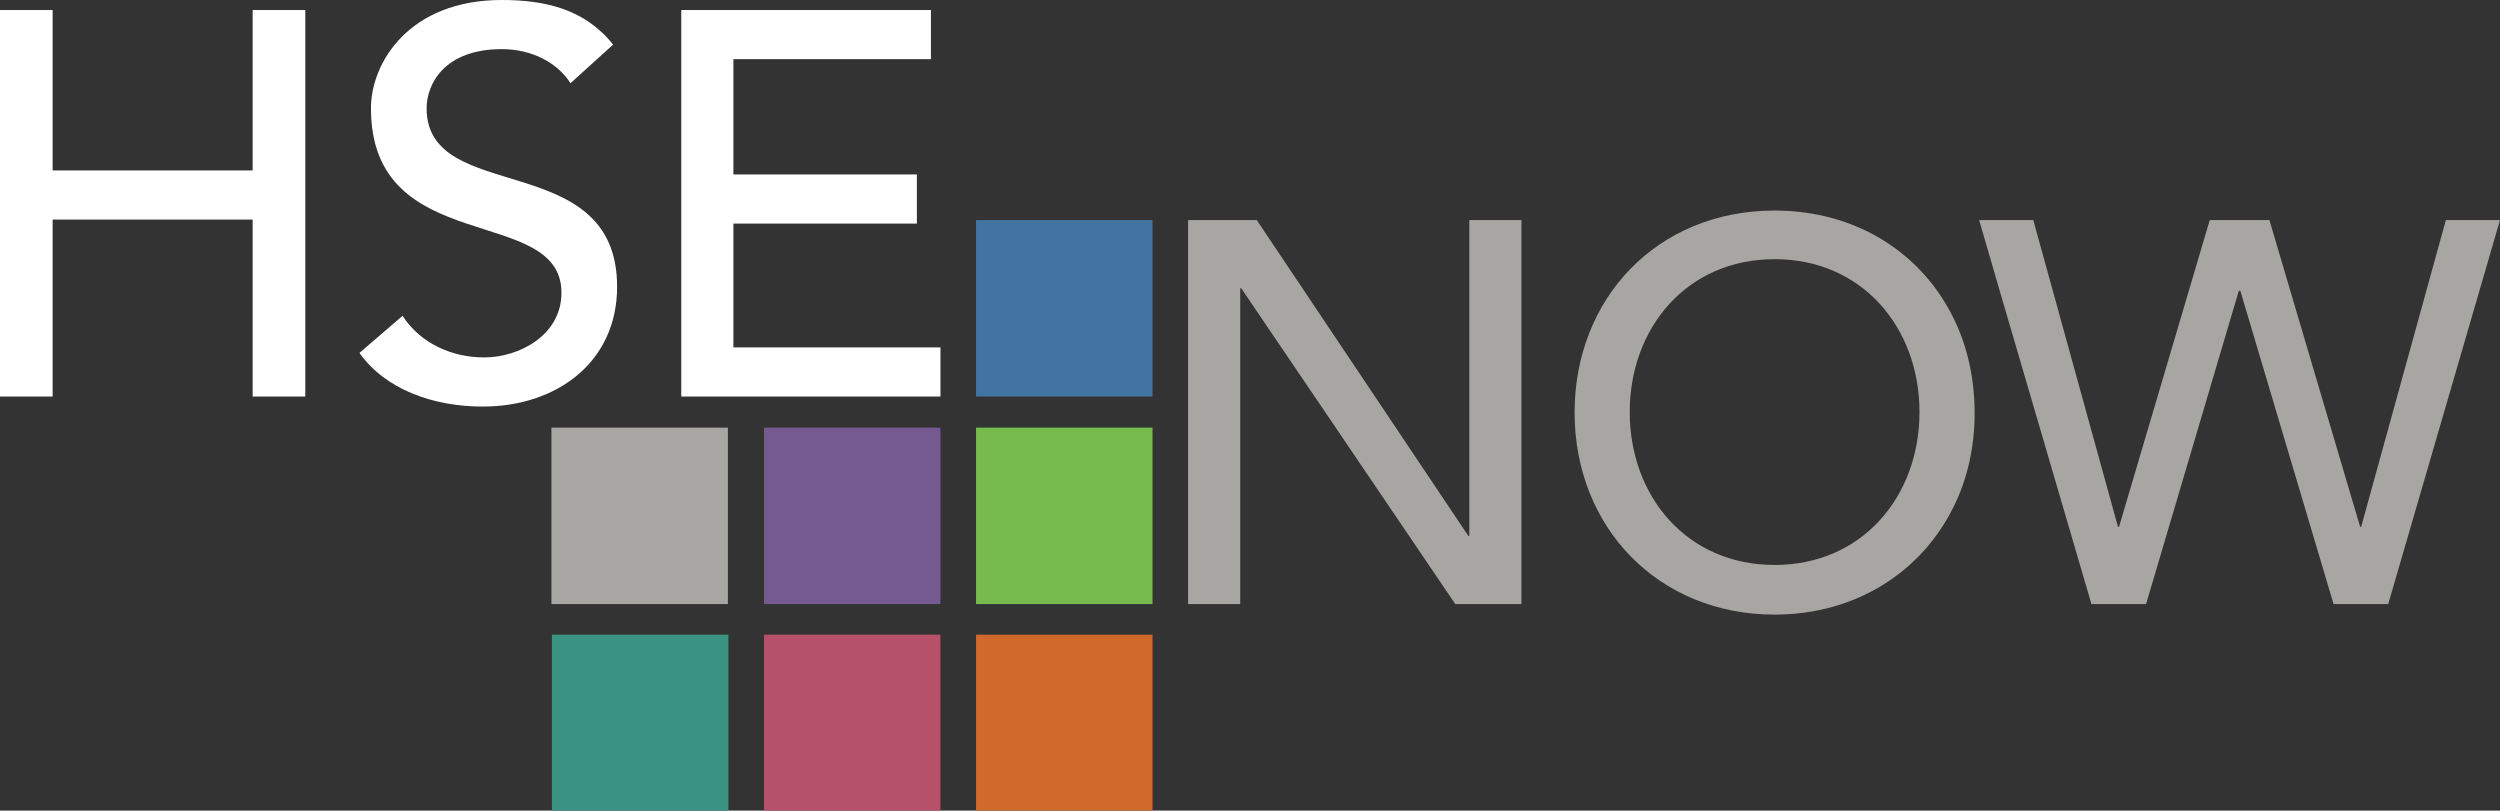 <?xml version="1.0" encoding="utf-8"?>
<!-- Generator: Adobe Illustrator 21.0.0, SVG Export Plug-In . SVG Version: 6.00 Build 0)  -->
<svg version="1.1" xmlns="http://www.w3.org/2000/svg" xmlns:xlink="http://www.w3.org/1999/xlink" x="0px" y="0px"
	 viewBox="0 0 498.7 161.7" style="enable-background:new 0 0 498.7 161.7;" xml:space="preserve">
<rect x="0" y="0" width="498.7" height="161.7" fill="#333333" stroke="none"/>
<style type="text/css">
	.st0{display:none;}
	.st1{display:inline;fill:none;}
	.st2{display:inline;fill:#A8A6A3;}
	.st3{display:inline;fill:#4174A0;}
	.st4{display:inline;fill:#77BB4E;}
	.st5{display:inline;fill:#745A91;}
	.st6{display:inline;fill:#B5526A;}
	.st7{display:inline;fill:#3A9383;}
	.st8{display:inline;fill:#D1682C;}
	.st9{display:inline;fill:#444342;}
	.st10{fill:#4174A0;}
	.st11{fill:#77BB4E;}
	.st12{fill:#745A91;}
	.st13{fill:#B5526A;}
	.st14{fill:#3A9383;}
	.st15{fill:#D1682C;}
	.st16{fill:#A8A6A3;}
	.st17{fill:#FFFFFF;}
</style>
<g id="Layer_1" class="st0">
	<polygon class="st1" points="105.1,121.6 105.1,86.1 66.7,86.1 66.7,-0.9 65.9,-0.9 65.9,84.1 -0.9,84.1 -0.9,162.1 105.1,162.1 
		105.1,125.6 	"/>
	<rect x="128.1" y="-0.9" class="st1" width="2.7" height="81.2"/>
	<path class="st2" d="M234.9,80.3v3.8v37.4v4h73.5V38.9H232v0h2.9V80.3z M237,43.9h13.6l42.2,63h0.2v-63h10.4v76.6h-13.2l-42.6-63
		h-0.2v63H237V43.9z"/>
	<path class="st2" d="M389.8,100.7c-6.3,13-19.4,21.7-35.8,21.7c-23.4,0-39.9-17.5-39.9-40.3S330.6,42,354,42
		c16.4,0,29.5,8.7,35.8,21.7V38.9h9.1V37h-89.9v90.5h89.9v-1.9h-9.1V100.7z"/>
	<path class="st2" d="M354,51.7c-17.5,0-28.9,13.7-28.9,30.5c0,16.8,11.4,30.5,28.9,30.5c17.5,0,28.9-13.7,28.9-30.5
		C382.9,65.4,371.5,51.7,354,51.7z"/>
	<path class="st3" d="M232,80.3V38.9h-39.4v41.4H232z M229.9,43.9v35.2h-35.2V43.9H229.9z"/>
	<rect x="232" y="38.9" class="st3" width="2.9" height="41.4"/>
	<path class="st4" d="M192.6,84.2v37.4H232V84.2H192.6z M194.7,120.6V85.3h35.2v35.2H194.7z"/>
	<rect x="232" y="84.2" class="st4" width="2.9" height="37.4"/>
	<polygon class="st4" points="192.6,84.2 232,84.2 232,80.3 192.6,80.3 192.6,84.1 	"/>
	<rect x="232" y="80.3" class="st4" width="2.9" height="3.8"/>
	<path class="st5" d="M189.7,84.1h-39.4v37.5h39.4V84.1L189.7,84.1z M187.6,120.6h-35.2V85.3h35.2V120.6z"/>
	<rect x="189.7" y="84.2" class="st5" width="2.9" height="37.4"/>
	<rect x="189.7" y="84.1" class="st5" width="2.9" height="0.1"/>
	<path class="st6" d="M150.3,125.6v36.6h39.4v-36.6H150.3z M152.4,161.7v-35.2h35.2v35.2H152.4z"/>
	<rect x="150.3" y="121.6" class="st6" width="39.4" height="4"/>
	<path class="st7" d="M105.1,125.6v36.6h42.3v-36.6H105.1z M110.1,161.7v-35.2h35.2v35.2H110.1z"/>
	<rect x="147.4" y="125.6" class="st7" width="2.9" height="36.6"/>
	<polygon class="st2" points="147.4,84.1 130.9,84.1 130.9,80.3 128.1,80.3 128.1,85.3 145.3,85.3 145.3,120.6 110.1,120.6 
		110.1,86.1 105.1,86.1 105.1,121.6 147.4,121.6 	"/>
	<rect x="147.4" y="84.1" class="st2" width="2.9" height="37.5"/>
	<rect x="105.1" y="121.6" class="st2" width="42.3" height="4"/>
	<rect x="147.4" y="121.6" class="st2" width="2.9" height="4"/>
	<path class="st8" d="M192.6,125.6v36.6h42.3v-36.6H192.6z M194.7,161.7v-35.2h35.2v35.2H194.7z"/>
	<polygon class="st8" points="232,121.6 192.6,121.6 192.6,125.6 234.9,125.6 234.9,125.5 232,125.5 	"/>
	<rect x="232" y="121.6" class="st8" width="2.9" height="4"/>
	<rect x="189.7" y="125.6" class="st8" width="2.9" height="36.6"/>
	<rect x="189.7" y="121.6" class="st8" width="2.9" height="4"/>
	<path class="st9" d="M65.9-0.9H-0.9v85h66.8V-0.9z M60.9,79.1H50.4V43.8h-40v35.3H0V2h10.5v32h40V2h10.5V79.1z"/>
	<path class="st9" d="M105.1,86.1v-5.7h23.1V-0.9H66.7v86.9H105.1z M100.1,0c8.4,0,16.5,1.7,22.2,8.8l-8.5,7.7
		c-2.6-4-7.7-6.8-13.7-6.8c-11.5,0-15,7-15,11.8c0,19.5,38,7.8,38,35.6c0,14.9-12,23.9-26.8,23.9c-9.9,0-19.4-3.4-24.6-10.7l8.6-7.4
		c3.7,5.7,10.1,8.3,16.3,8.3c6.9,0,15.4-4.4,15.4-12.9c0-17.8-38-6.8-38-36.8C74,12.5,81.6,0,100.1,0z"/>
	<polygon class="st9" points="110.1,85.3 128.1,85.3 128.1,80.3 105.1,80.3 105.1,86.1 110.1,86.1 	"/>
	<rect x="110.1" y="85.3" class="st9" width="18.1" height="0.7"/>
	<path class="st9" d="M147.4,80.3h2.9h39.4V38.9h2.9V-0.9h-61.8v81.2H147.4z M185.7,2v9.8h-39.3v23h36.6v9.8h-36.6v24.7h41.3v9.8
		h-51.8V2H185.7z"/>
	<rect x="189.7" y="38.9" class="st9" width="2.9" height="41.4"/>
	<rect x="150.3" y="80.3" class="st9" width="39.4" height="3.8"/>
	<rect x="189.7" y="80.3" class="st9" width="2.9" height="3.8"/>
	<rect x="130.9" y="80.3" class="st9" width="16.5" height="3.8"/>
	<rect x="147.4" y="80.3" class="st9" width="2.9" height="3.8"/>
	<path class="st2" d="M493.3,110.3c0-1.3,1.2-1.8,2.4-1.8c1,0,2,0.4,2.5,1.1l0.1-0.1v-2.9c-0.7-0.3-1.6-0.4-2.4-0.4
		c-2.7,0-5.4,1.4-5.4,4.3c0,5.1,6.9,3.3,6.9,6.4c0,1.3-1.4,2-2.5,2c-1.2,0-2.2-0.5-2.9-1.5l-1.9,1.9c1.2,1.4,3,1.9,4.8,1.9
		c1.3,0,2.5-0.3,3.4-0.9v-6.9C496.3,112.2,493.3,112.2,493.3,110.3z"/>
	<path class="st2" d="M500.1,107.7c-0.5-0.5-1.1-0.8-1.8-1.1v2.9L500.1,107.7z"/>
	<path class="st2" d="M500.2,116.6c0-1.7-0.8-2.7-1.9-3.3v6.9C499.5,119.5,500.2,118.3,500.2,116.6z"/>
	<polygon class="st2" points="505.8,120.5 505.8,108.6 505.8,108.6 510.3,120.5 512.1,120.5 516.5,108.6 516.5,108.6 516.5,120.5 
		519,120.5 519,106.2 515.1,106.2 511.2,116.2 507.3,106.2 505.2,106.2 505.2,120.5 	"/>
	<rect x="503.7" y="106.2" class="st2" width="1.5" height="14.3"/>
	<rect x="503.3" y="106.2" class="st2" width="0.3" height="14.3"/>
</g>
<g id="Layer_2">
	<rect x="194.7" y="43.9" class="st10" width="35.2" height="35.2"/>
	<rect x="194.7" y="85.3" class="st11" width="35.2" height="35.2"/>
	<rect x="152.4" y="85.3" class="st12" width="35.2" height="35.2"/>
	<rect x="152.4" y="126.6" class="st13" width="35.2" height="35.2"/>
	<rect x="110.1" y="126.6" class="st14" width="35.2" height="35.2"/>
	<rect x="194.7" y="126.6" class="st15" width="35.2" height="35.2"/>
	<rect x="110" y="85.3" class="st16" width="35.2" height="35.2"/>
</g>
<g id="Layer_3">
	<polygon class="st17" points="50.4,34 10.5,34 10.5,2 0,2 0,79.1 10.5,79.1 10.5,43.8 50.4,43.8 50.4,79.1 60.9,79.1 60.9,2 
		50.4,2 	"/>
	<path class="st17" d="M112,58.4c0,8.5-8.5,12.9-15.4,12.9c-6.2,0-12.6-2.6-16.3-8.3l-8.6,7.4c5.2,7.3,14.7,10.7,24.6,10.7
		c14.8,0,26.8-8.9,26.8-23.9c0-27.8-38-16.1-38-35.6c0-4.8,3.5-11.8,15-11.8c6,0,11.1,2.7,13.7,6.8l8.5-7.7
		C116.6,1.7,108.5,0,100.1,0C81.6,0,74,12.5,74,21.6C74,51.6,112,40.6,112,58.4z"/>
	<polygon class="st17" points="187.6,79.1 187.6,69.3 146.3,69.3 146.3,44.6 182.9,44.6 182.9,34.8 146.3,34.8 146.3,11.8 
		185.7,11.8 185.7,2 135.9,2 135.9,79.1 	"/>
</g>
<g id="Layer_4">
	<polygon class="st16" points="247.4,57.5 247.6,57.5 290.3,120.5 303.5,120.5 303.5,43.9 293.1,43.9 293.1,106.9 292.9,106.9 
		250.7,43.9 237,43.9 237,120.5 247.4,120.5 	"/>
	<path class="st16" d="M389.8,63.7C383.5,50.6,370.4,42,354,42c-23.4,0-39.9,17.5-39.9,40.3s16.6,40.3,39.9,40.3
		c16.4,0,29.5-8.7,35.8-21.7c2.7-5.5,4.1-11.8,4.1-18.5S392.5,69.2,389.8,63.7z M354,112.7c-17.5,0-28.9-13.7-28.9-30.5
		c0-16.8,11.4-30.5,28.9-30.5c17.5,0,28.9,13.7,28.9,30.5C382.9,99,371.5,112.7,354,112.7z"/>
	<polygon class="st16" points="487.9,43.9 471,105.1 470.8,105.1 452.7,43.9 440.8,43.9 422.7,105.1 422.5,105.1 405.6,43.9 
		398.9,43.9 394.8,43.9 398.9,58 417.2,120.5 428.1,120.5 446.6,58 446.9,58 465.5,120.5 476.4,120.5 498.7,43.9 	"/>
</g>
</svg>

